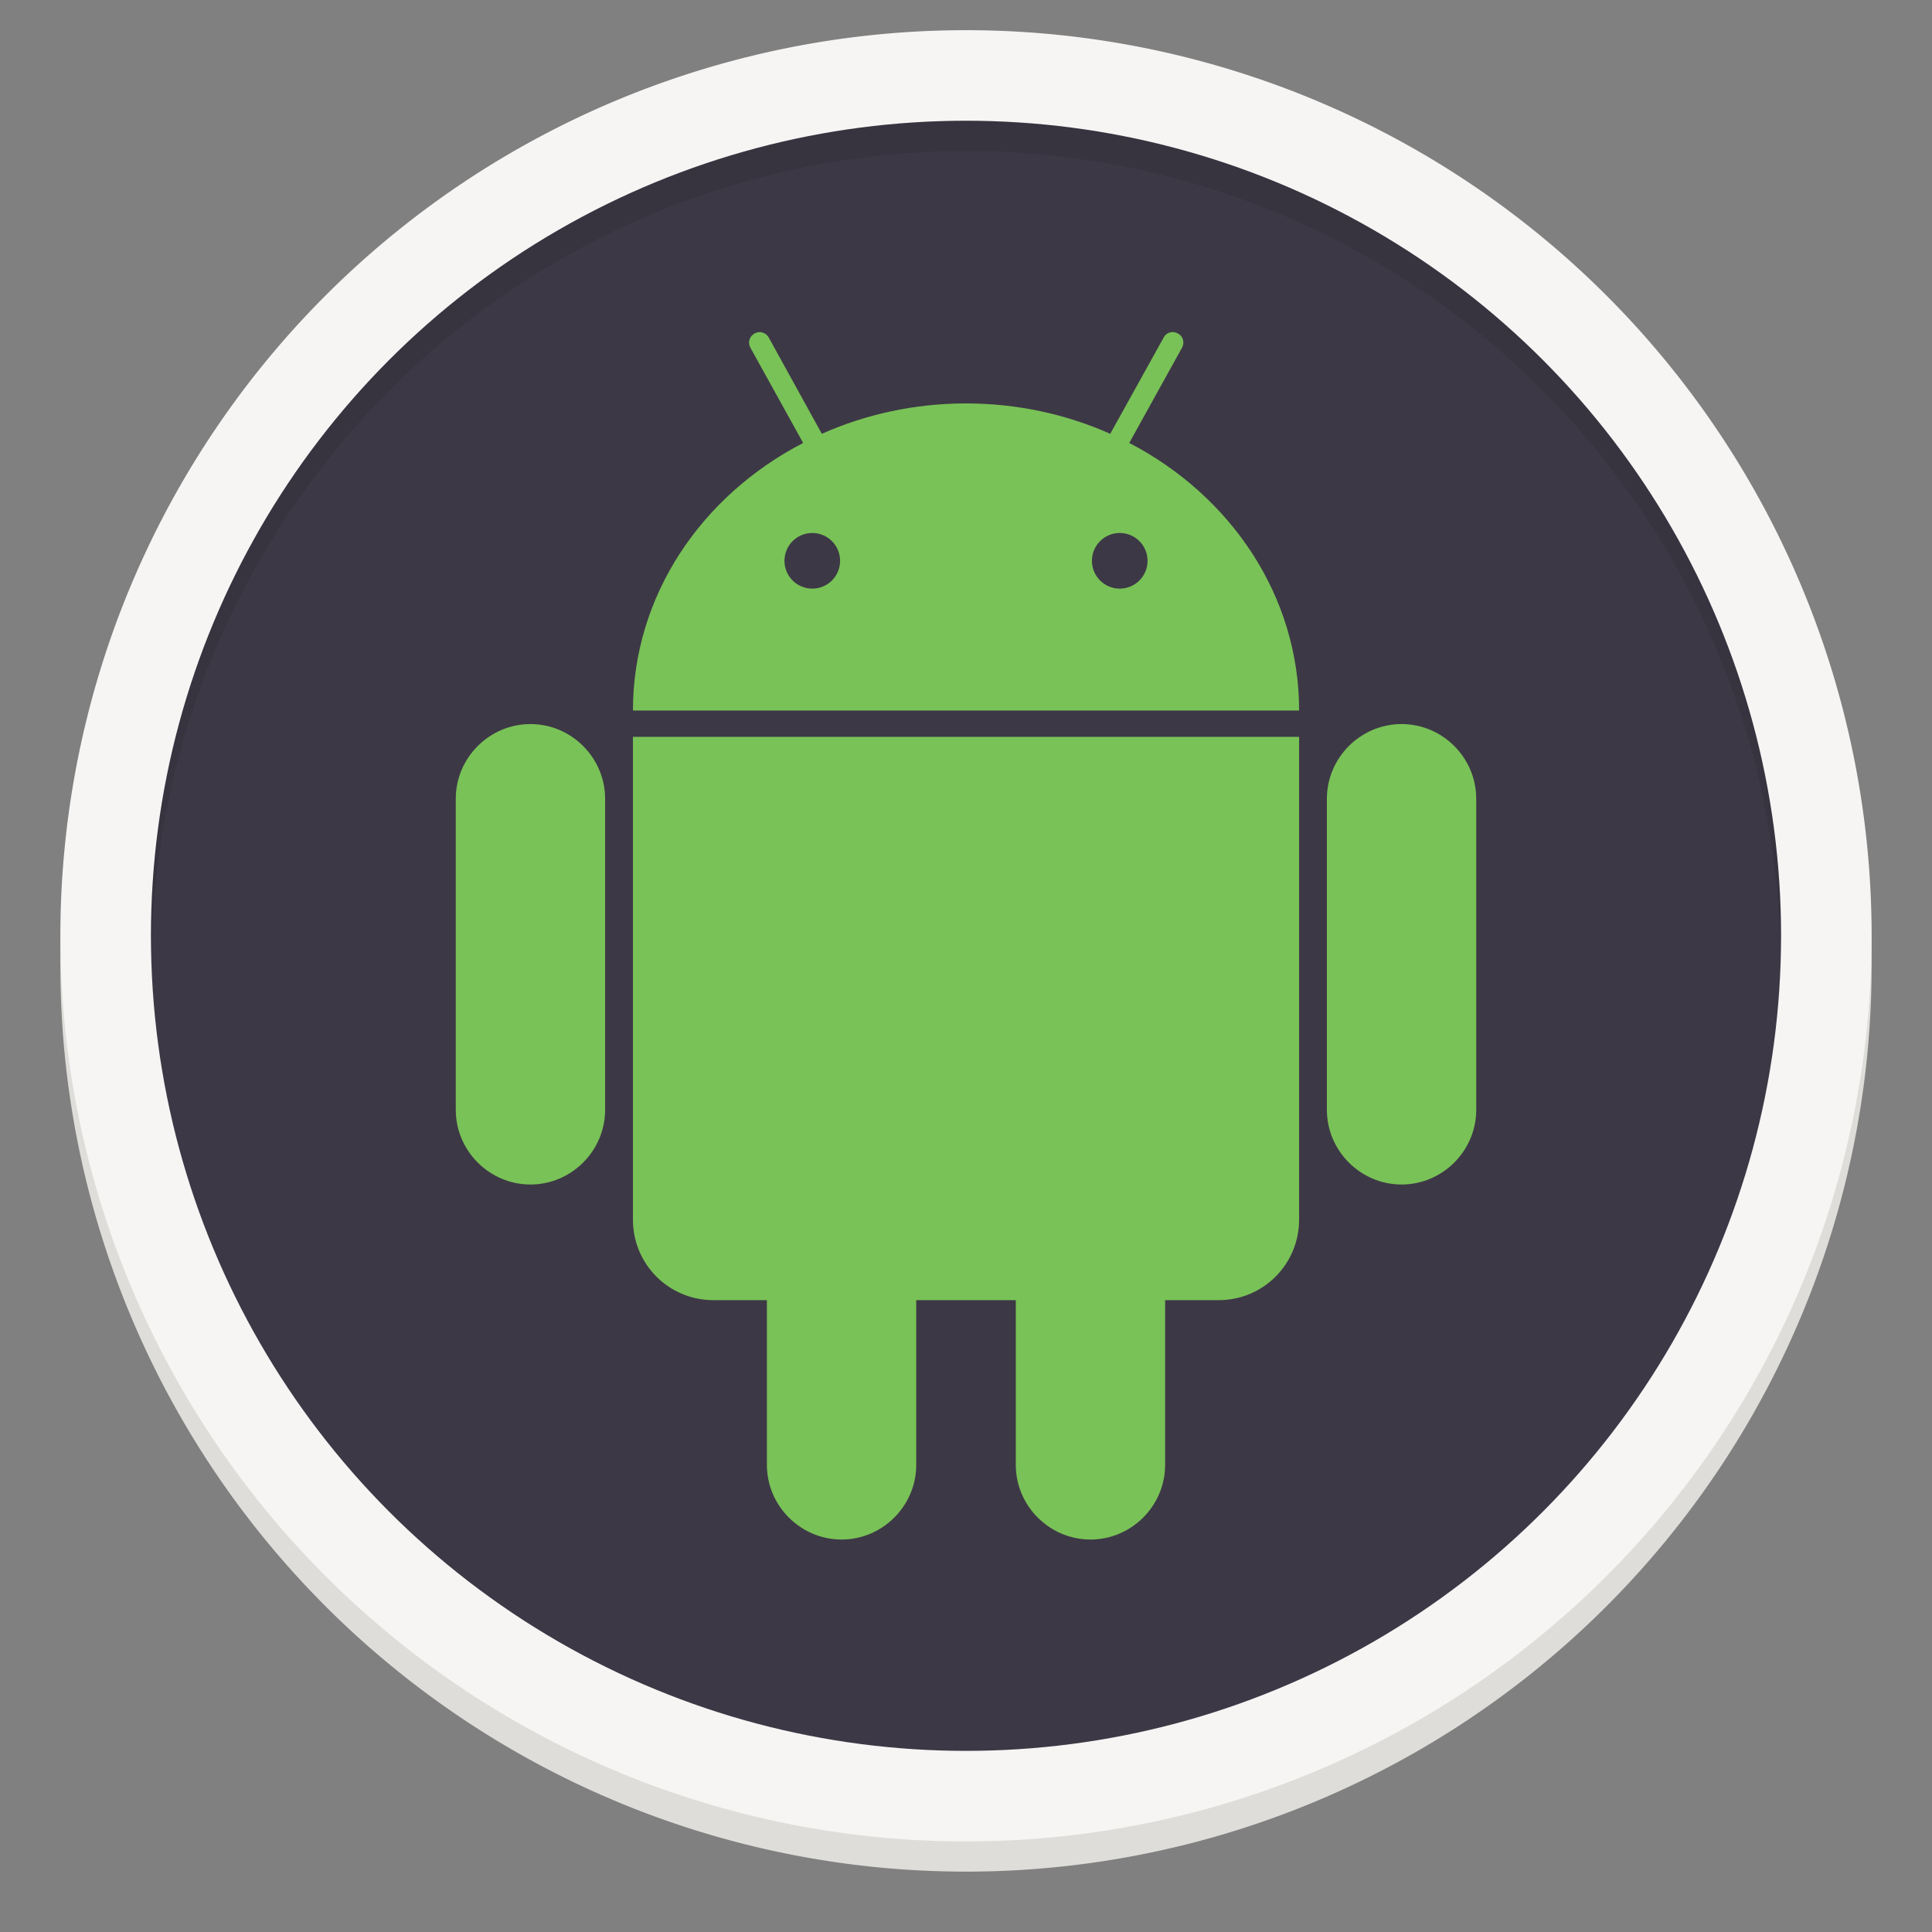 <?xml version="1.0" encoding="UTF-8" standalone="no"?>
<svg
   xmlns:dc="http://purl.org/dc/elements/1.1/"
   xmlns:cc="http://creativecommons.org/ns#"
   xmlns:rdf="http://www.w3.org/1999/02/22-rdf-syntax-ns#"
   xmlns:svg="http://www.w3.org/2000/svg"
   xmlns="http://www.w3.org/2000/svg"
   xmlns:xlink="http://www.w3.org/1999/xlink"
   xmlns:sodipodi="http://sodipodi.sourceforge.net/DTD/sodipodi-0.dtd"
   xmlns:inkscape="http://www.inkscape.org/namespaces/inkscape"
   viewBox="0 0 128 128"
   style="display:inline;enable-background:new"
   version="1.0"
   id="svg11300"
   height="128"
   width="128"
   sodipodi:docname="clock.svg"
   inkscape:version="0.92.3 (2405546, 2018-03-11)">
  <rect x="0" y="0" width="128" height="128" fill="#808080" stroke="none"/>
  <sodipodi:namedview
     pagecolor="#ffffff"
     bordercolor="#666666"
     borderopacity="1"
     objecttolerance="10"
     gridtolerance="10"
     guidetolerance="10"
     inkscape:pageopacity="0"
     inkscape:pageshadow="2"
     inkscape:window-width="1853"
     inkscape:window-height="1009"
     id="namedview24"
     showgrid="false"
     inkscape:zoom="1.84375"
     inkscape:cx="-139.9322"
     inkscape:cy="64"
     inkscape:window-x="67"
     inkscape:window-y="34"
     inkscape:window-maximized="1"
     inkscape:current-layer="layer9" />
  <title
     id="title4162">Adwaita Icon Template</title>
  <defs
     id="defs3">
    <linearGradient
       id="linearGradient950">
      <stop
         style="stop-color:#9a9996;stop-opacity:1"
         offset="0"
         id="stop946" />
      <stop
         style="stop-color:#77767b;stop-opacity:1"
         offset="1"
         id="stop948" />
    </linearGradient>
    <linearGradient
       y2="812.882"
       x2="1662.99"
       y1="806.297"
       x1="1660.857"
       gradientTransform="matrix(1.829,-0.816,0.816,1.829,-3645.962,100.029)"
       gradientUnits="userSpaceOnUse"
       id="linearGradient1001"
       xlink:href="#linearGradient950" />
    <clipPath
       clipPathUnits="userSpaceOnUse"
       id="clipPath5154">
      <circle
         r="109.647"
         cy="924.362"
         cx="128"
         id="circle5156"
         style="fill:url(#radialGradient5158);fill-opacity:1;stroke:none" />
    </clipPath>
    <clipPath
       clipPathUnits="userSpaceOnUse"
       id="clipPath977">
      <circle
         r="109.647"
         cy="924.362"
         cx="128"
         id="circle975"
         style="fill:url(#radialGradient5158);fill-opacity:1;stroke:none" />
    </clipPath>
    <clipPath
       clipPathUnits="userSpaceOnUse"
       id="clipPath4688">
      <path
         sodipodi:nodetypes="ccccccccccc"
         inkscape:connector-curvature="0"
         id="path4690"
         d="m 106.424,889.602 c -2.245,-0.052 -4.093,1.753 -4.094,3.998 v 32.645 32.645 c -4e-5,3.079 3.333,5.004 6,3.465 l 28.27,-16.322 28.271,-16.322 c 2.666,-1.54 2.666,-5.388 0,-6.928 l -28.271,-16.322 -28.27,-16.322 c -0.581,-0.335 -1.236,-0.519 -1.906,-0.535 z"
         style="color:#000000;font-style:normal;font-variant:normal;font-weight:normal;font-stretch:normal;font-size:medium;line-height:normal;font-family:sans-serif;text-indent:0;text-align:start;text-decoration:none;text-decoration-line:none;letter-spacing:normal;word-spacing:normal;text-transform:none;writing-mode:lr-tb;direction:ltr;baseline-shift:baseline;text-anchor:start;display:inline;overflow:visible;visibility:visible;fill:url(#radialGradient4692);fill-opacity:1;fill-rule:nonzero;stroke:#a7003f;stroke-width:1;stroke-linecap:round;stroke-linejoin:round;stroke-miterlimit:4;stroke-dasharray:none;stroke-dashoffset:0;stroke-opacity:1;enable-background:accumulate" />
    </clipPath>
    <clipPath
       clipPathUnits="userSpaceOnUse"
       id="clipPath4564">
      <circle
         style="fill:url(#radialGradient4568);fill-opacity:1;stroke:none"
         id="circle4566"
         cx="128"
         cy="924.362"
         r="109.647" />
    </clipPath>
    <clipPath
       clipPathUnits="userSpaceOnUse"
       id="clipPath6215">
      <path
         sodipodi:nodetypes="ccccccccccccccccccccccccccccccccccccccccccccccccccccccccccccccc"
         id="path6217"
         d="m 105.173,806.186 c -3.069,0.564 -6.114,1.247 -9.129,2.049 -3.838,1.065 -7.621,2.321 -11.334,3.764 -3.712,1.443 -7.35,3.071 -10.899,4.877 -3.549,1.807 -7.006,3.789 -10.357,5.941 -3.352,2.153 -6.594,4.471 -9.714,6.948 -3.12,2.475 -6.114,5.105 -8.972,7.88 -0.367,0.389 -0.732,0.781 -1.094,1.175 2.602,17.86 16.832,40.038 30.863,55.742 -4.767,8.844 -7.266,18.733 -7.272,28.781 0.021,2.874 0.246,5.744 0.673,8.586 -20.257,-9.185 -43.077,-26.535 -52.798,-47.364 -0.441,1.152 -0.863,2.31 -1.268,3.475 -1.177,3.805 -2.163,7.666 -2.954,11.57 -0.792,3.903 -1.387,7.843 -1.785,11.806 -0.397,3.963 -0.596,7.944 -0.596,11.927 -4.394e-4,2.819 0.099,5.638 0.298,8.45 0.282,3.973 0.763,7.93 1.441,11.855 0.626,3.518 1.409,7.007 2.347,10.455 16.778,6.684 43.115,5.45 63.748,1.143 6.819,11.028 16.987,19.584 29.018,24.417 -18.072,12.936 -44.49,24.021 -67.373,22.032 1.384,1.665 2.813,3.292 4.286,4.879 2.775,2.857 5.691,5.574 8.737,8.139 3.046,2.566 6.219,4.978 9.506,7.227 3.287,2.249 6.685,4.332 10.18,6.241 3.495,1.91 7.084,3.643 10.753,5.194 3.669,1.551 7.413,2.917 11.219,4.094 1.439,0.396 2.884,0.765 4.337,1.107 14.139,-11.184 26.206,-34.583 32.78,-54.564 12.958,-0.383 25.454,-4.901 35.66,-12.895 2.159,22.126 -1.467,50.558 -14.647,69.383 3.069,-0.564 6.114,-1.247 9.129,-2.049 3.838,-1.065 7.621,-2.321 11.334,-3.764 3.712,-1.443 7.35,-3.071 10.899,-4.877 3.549,-1.807 7.006,-3.789 10.357,-5.941 3.352,-2.152 6.594,-4.471 9.714,-6.948 3.12,-2.475 6.114,-5.105 8.972,-7.88 0.367,-0.389 0.732,-0.781 1.094,-1.175 -2.602,-17.86 -16.832,-40.038 -30.863,-55.742 4.767,-8.844 7.266,-18.733 7.272,-28.781 -0.021,-2.874 -0.246,-5.743 -0.673,-8.586 20.257,9.185 43.077,26.535 52.798,47.364 0.441,-1.152 0.863,-2.31 1.268,-3.475 1.177,-3.805 2.163,-7.666 2.954,-11.57 0.792,-3.903 1.387,-7.843 1.785,-11.806 0.397,-3.963 0.596,-7.944 0.596,-11.927 4.4e-4,-2.819 -0.099,-5.638 -0.298,-8.45 -0.282,-3.973 -0.763,-7.93 -1.441,-11.855 -0.628,-3.534 -1.414,-7.038 -2.358,-10.502 -20.562,-7.328 -45.898,-4.795 -63.749,-1.114 -6.818,-11.019 -16.982,-19.569 -29.006,-24.399 18.072,-12.936 44.49,-24.021 67.373,-22.032 -1.384,-1.665 -2.813,-3.292 -4.286,-4.879 -2.775,-2.857 -5.691,-5.574 -8.737,-8.139 -3.046,-2.566 -6.219,-4.978 -9.506,-7.227 -3.287,-2.249 -6.685,-4.332 -10.18,-6.241 -3.495,-1.91 -7.084,-3.643 -10.753,-5.194 -3.669,-1.551 -7.413,-2.917 -11.219,-4.094 -1.427,-0.393 -2.86,-0.759 -4.301,-1.098 -14.147,11.184 -26.229,34.575 -32.811,54.556 -12.96,0.381 -25.458,4.9 -35.665,12.895 -2.159,-22.126 1.467,-50.558 14.647,-69.383 z"
         style="fill:url(#radialGradient6219);fill-opacity:1;stroke:none"
         inkscape:connector-curvature="0" />
    </clipPath>
  </defs>
  <g
     transform="translate(6.19e-5,-173)"
     style="display:inline"
     id="layer1">
    <g
       style="display:inline"
       id="layer9">
      <path
         id="path945"
         d="M 124,237 A 60,60 0 0 1 64,297 60,60 0 0 1 4,237 60,60 0 0 1 64,177 60,60 0 0 1 124,237 Z"
         style="display:inline;opacity:1;fill:#deddda;fill-opacity:1;stroke:none;stroke-width:0.011px;stroke-linecap:butt;stroke-linejoin:miter;stroke-miterlimit:4;stroke-dasharray:none;stroke-dashoffset:0;stroke-opacity:1;marker:none;marker-start:none;marker-mid:none;marker-end:none;paint-order:normal;enable-background:new"
         inkscape:connector-curvature="0" />
      <rect
         style="display:inline;opacity:1;fill:#d5d3cf;fill-opacity:1;stroke:none;stroke-width:0.011px;stroke-linecap:butt;stroke-linejoin:miter;stroke-miterlimit:4;stroke-dasharray:none;stroke-dashoffset:0;stroke-opacity:1;marker:none;marker-start:none;marker-mid:none;marker-end:none;paint-order:normal;enable-background:new"
         id="rect978"
         width="112"
         height="114"
         x="8"
         y="179"
         rx="56"
         ry="56" />
      <path
         style="display:inline;opacity:1;fill:#f6f5f4;fill-opacity:1;stroke:none;stroke-width:0.011px;stroke-linecap:butt;stroke-linejoin:miter;stroke-miterlimit:4;stroke-dasharray:none;stroke-dashoffset:0;stroke-opacity:1;marker:none;marker-start:none;marker-mid:none;marker-end:none;paint-order:normal;enable-background:new"
         d="M 124,235 A 60,60 0 0 1 64,295 60,60 0 0 1 4,235 60,60 0 0 1 64,175 60,60 0 0 1 124,235 Z"
         id="path981"
         inkscape:connector-curvature="0" />
      <circle
         r="54"
         style="display:inline;opacity:1;fill:#3d3846;fill-opacity:1;stroke:none;stroke-width:0.011px;stroke-linecap:butt;stroke-linejoin:miter;stroke-miterlimit:4;stroke-dasharray:none;stroke-dashoffset:0;stroke-opacity:1;marker:none;marker-start:none;marker-mid:none;marker-end:none;paint-order:normal;enable-background:new"
         id="circle983"
         cx="64"
         cy="235" />
      <path
         id="circle1003"
         d="m 64,181 a 54,54 0 0 0 -54,54 54,54 0 0 0 0.042,1.171 A 54,54 0 0 1 64,183 54,54 0 0 1 117.959,235.828 54,54 0 0 0 118,235 54,54 0 0 0 64,181 Z"
         style="display:inline;opacity:0.1;fill:#000000;fill-opacity:1;stroke:none;stroke-width:0.011px;stroke-linecap:butt;stroke-linejoin:miter;stroke-miterlimit:4;stroke-dasharray:none;stroke-dashoffset:0;stroke-opacity:1;marker:none;marker-start:none;marker-mid:none;marker-end:none;paint-order:normal;enable-background:new"
         inkscape:connector-curvature="0" />
      <path
         class="st0"
         d="m 97.804,225.918 c 0,-2.716 -2.231,-4.947 -4.947,-4.947 -2.716,0 -4.947,2.231 -4.947,4.947 v 20.612 c 0,2.716 2.231,4.947 4.947,4.947 2.716,0 4.947,-2.231 4.947,-4.947 z m -57.714,0 c 0,-2.716 -2.231,-4.947 -4.947,-4.947 -2.716,0 -4.947,2.231 -4.947,4.947 v 20.612 c 0,2.716 2.231,4.947 4.947,4.947 2.716,0 4.947,-2.231 4.947,-4.947 z m 34.726,-23.571 3.492,-6.305 c 0.194,-0.34 0.073,-0.776 -0.267,-0.946 -0.097,-0.049 -0.218,-0.097 -0.339,-0.097 -0.242,0 -0.485,0.121 -0.606,0.364 l -3.54,6.378 c -2.886,-1.285 -6.135,-2.013 -9.554,-2.013 -3.419,0 -6.669,0.727 -9.554,2.013 l -3.516,-6.378 c -0.194,-0.34 -0.606,-0.461 -0.946,-0.267 -0.339,0.194 -0.461,0.606 -0.267,0.946 l 3.492,6.305 c -6.741,3.492 -11.276,10.112 -11.276,17.727 h 44.135 c 0,-7.614 -4.535,-14.235 -11.252,-17.727 z m -21,9.651 c -1.018,0 -1.843,-0.824 -1.843,-1.843 0,-1.018 0.824,-1.843 1.843,-1.843 1.018,0 1.843,0.825 1.843,1.843 0,1.018 -0.824,1.843 -1.843,1.843 z m 20.37,0 c -1.018,0 -1.843,-0.824 -1.843,-1.843 0,-1.018 0.824,-1.843 1.843,-1.843 1.018,0 1.843,0.825 1.843,1.843 0,1.018 -0.824,1.843 -1.843,1.843 z m -32.252,9.821 v 31.985 c 0,2.958 2.376,5.335 5.335,5.335 h 3.54 v 10.912 c 0,2.716 2.231,4.947 4.947,4.947 2.716,0 4.947,-2.231 4.947,-4.947 v -10.912 h 6.596 v 10.912 c 0,2.716 2.231,4.947 4.947,4.947 2.716,0 4.947,-2.231 4.947,-4.947 v -10.912 h 3.54 c 2.958,0 5.335,-2.376 5.335,-5.335 v -31.985 z"
         style="fill:#79c257;stroke-width:0.444;enable-background:new"
         id="path31"
         inkscape:connector-curvature="0" />
    </g>
  </g>
</svg>
